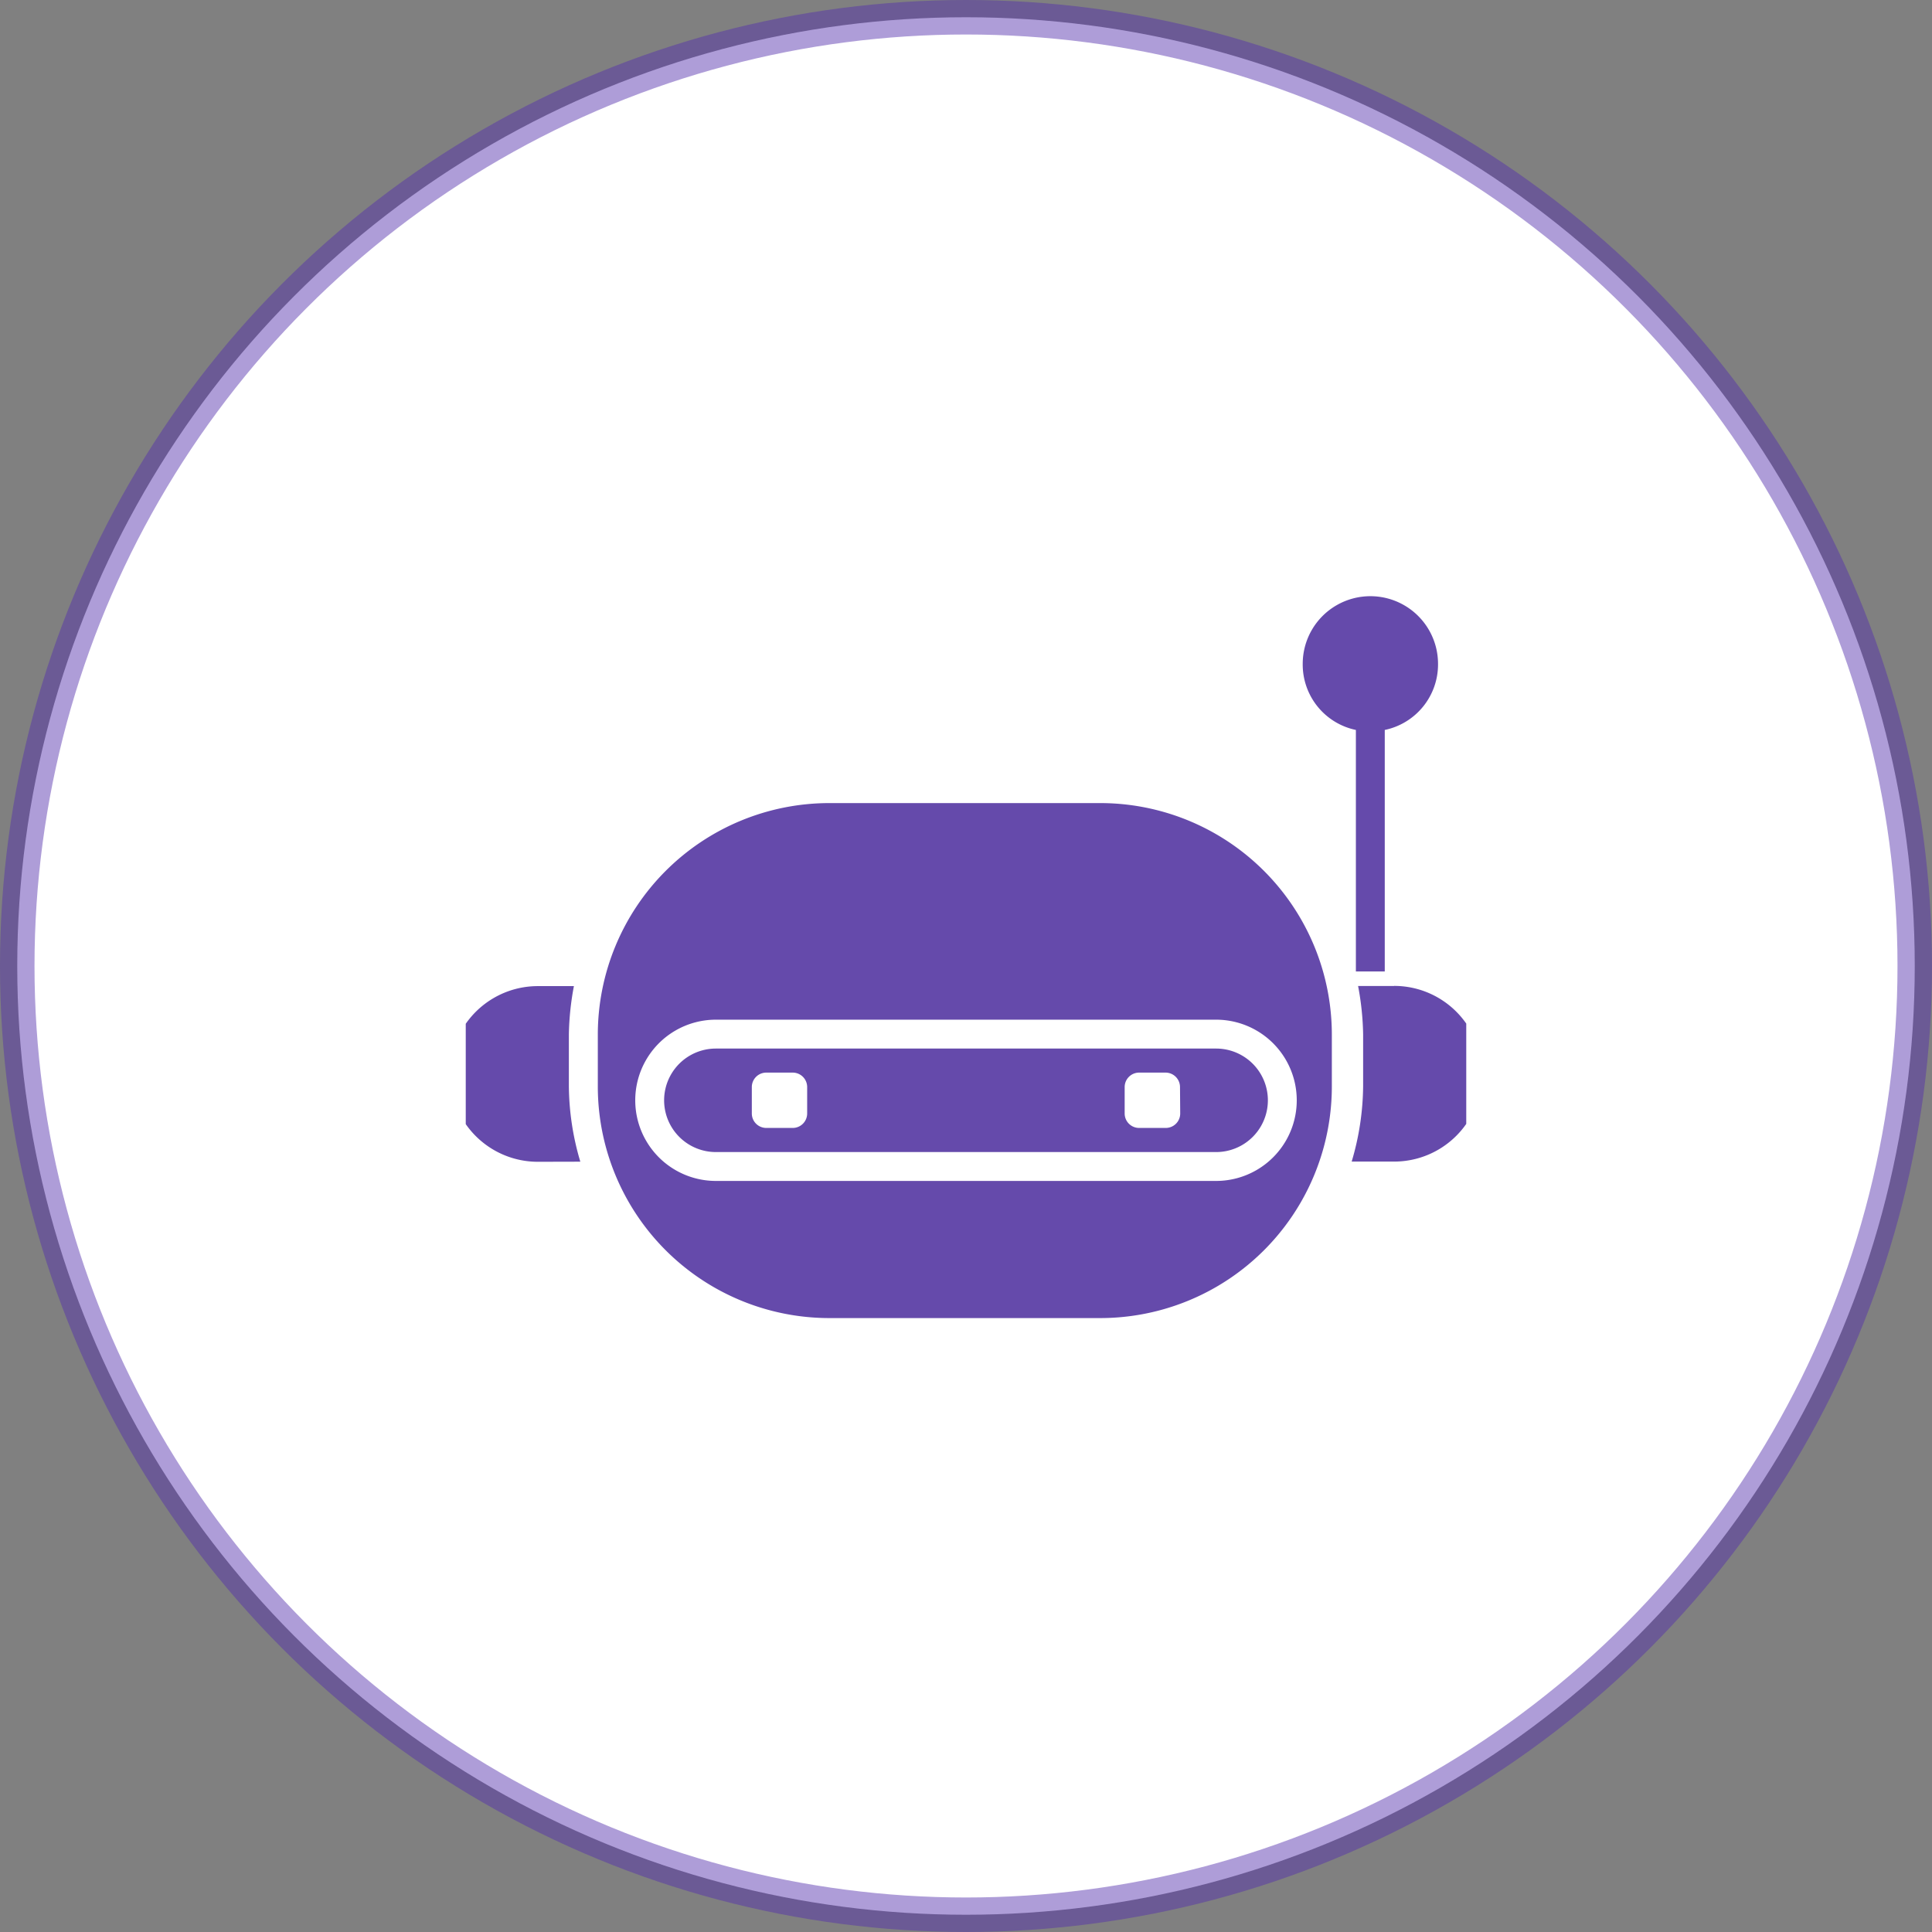 <svg xmlns="http://www.w3.org/2000/svg" xmlns:xlink="http://www.w3.org/1999/xlink" width="56" height="56" viewBox="0 0 56 56">
  <rect x="0" y="0" width="56" height="56" fill="#808080" stroke="none"/>
  <defs>
    <clipPath id="clip-path">
      <rect id="Rectangle_1544" data-name="Rectangle 1544" width="29" height="29" fill="#fff"/>
    </clipPath>
  </defs>
  <g id="Group_230" data-name="Group 230" transform="translate(0.5 0.5)">
    <circle id="Ellipse_93" data-name="Ellipse 93" cx="27.5" cy="27.5" r="27.5" fill="#fff" stroke="rgba(83,48,173,0.47)" stroke-width="1"/>
    <g id="Group_229" data-name="Group 229" transform="translate(13 13)" clip-path="url(#clip-path)">
      <path id="Path_109" data-name="Path 109" d="M39.932,25.184h-14.5a1.5,1.5,0,1,0,0,3h14.5a1.5,1.5,0,0,0,0-3ZM28.078,27.067a.419.419,0,0,1-.419.418h-.767a.419.419,0,0,1-.418-.418V26.3a.419.419,0,0,1,.418-.419h.767a.419.419,0,0,1,.419.419Zm10.813,0a.419.419,0,0,1-.418.418H37.7a.419.419,0,0,1-.419-.418V26.3a.419.419,0,0,1,.419-.419h.767a.419.419,0,0,1,.418.419Z" transform="translate(-18.182 -8.291)" fill="#654aab"/>
      <path id="Path_110" data-name="Path 110" d="M23.75,29.122a7.845,7.845,0,0,1-.332-2.184V25.433a8.185,8.185,0,0,1,.146-1.4H22.519a2.546,2.546,0,0,0,0,5.092Z" transform="translate(-20.429 -8.95)" fill="#654aab"/>
      <path id="Path_111" data-name="Path 111" d="M37.844,24.03H36.8a8.185,8.185,0,0,1,.146,1.4v1.505a7.846,7.846,0,0,1-.332,2.184h1.231a2.546,2.546,0,0,0,0-5.092Z" transform="translate(-10.935 -8.95)" fill="#654aab"/>
      <path id="Path_112" data-name="Path 112" d="M43.985,27.369a6.713,6.713,0,0,0-6.713-6.713h-7.85a6.713,6.713,0,0,0-6.713,6.713v1.5a6.713,6.713,0,0,0,6.713,6.714h7.85a6.713,6.713,0,0,0,6.713-6.714Zm-3.354,4.239h-14.5a2.337,2.337,0,0,1,0-4.674h14.5a2.337,2.337,0,1,1,0,4.674Z" transform="translate(-18.881 -10.878)" fill="#654aab"/>
      <path id="Path_113" data-name="Path 113" d="M35.711,18.8a1.937,1.937,0,0,0,1.541,1.916v7h.837v-7A1.939,1.939,0,0,0,39.633,18.8a1.961,1.961,0,1,0-3.922,0Z" transform="translate(-11.451 -13.058)" fill="#654aab"/>
    </g>
  </g>
</svg>
